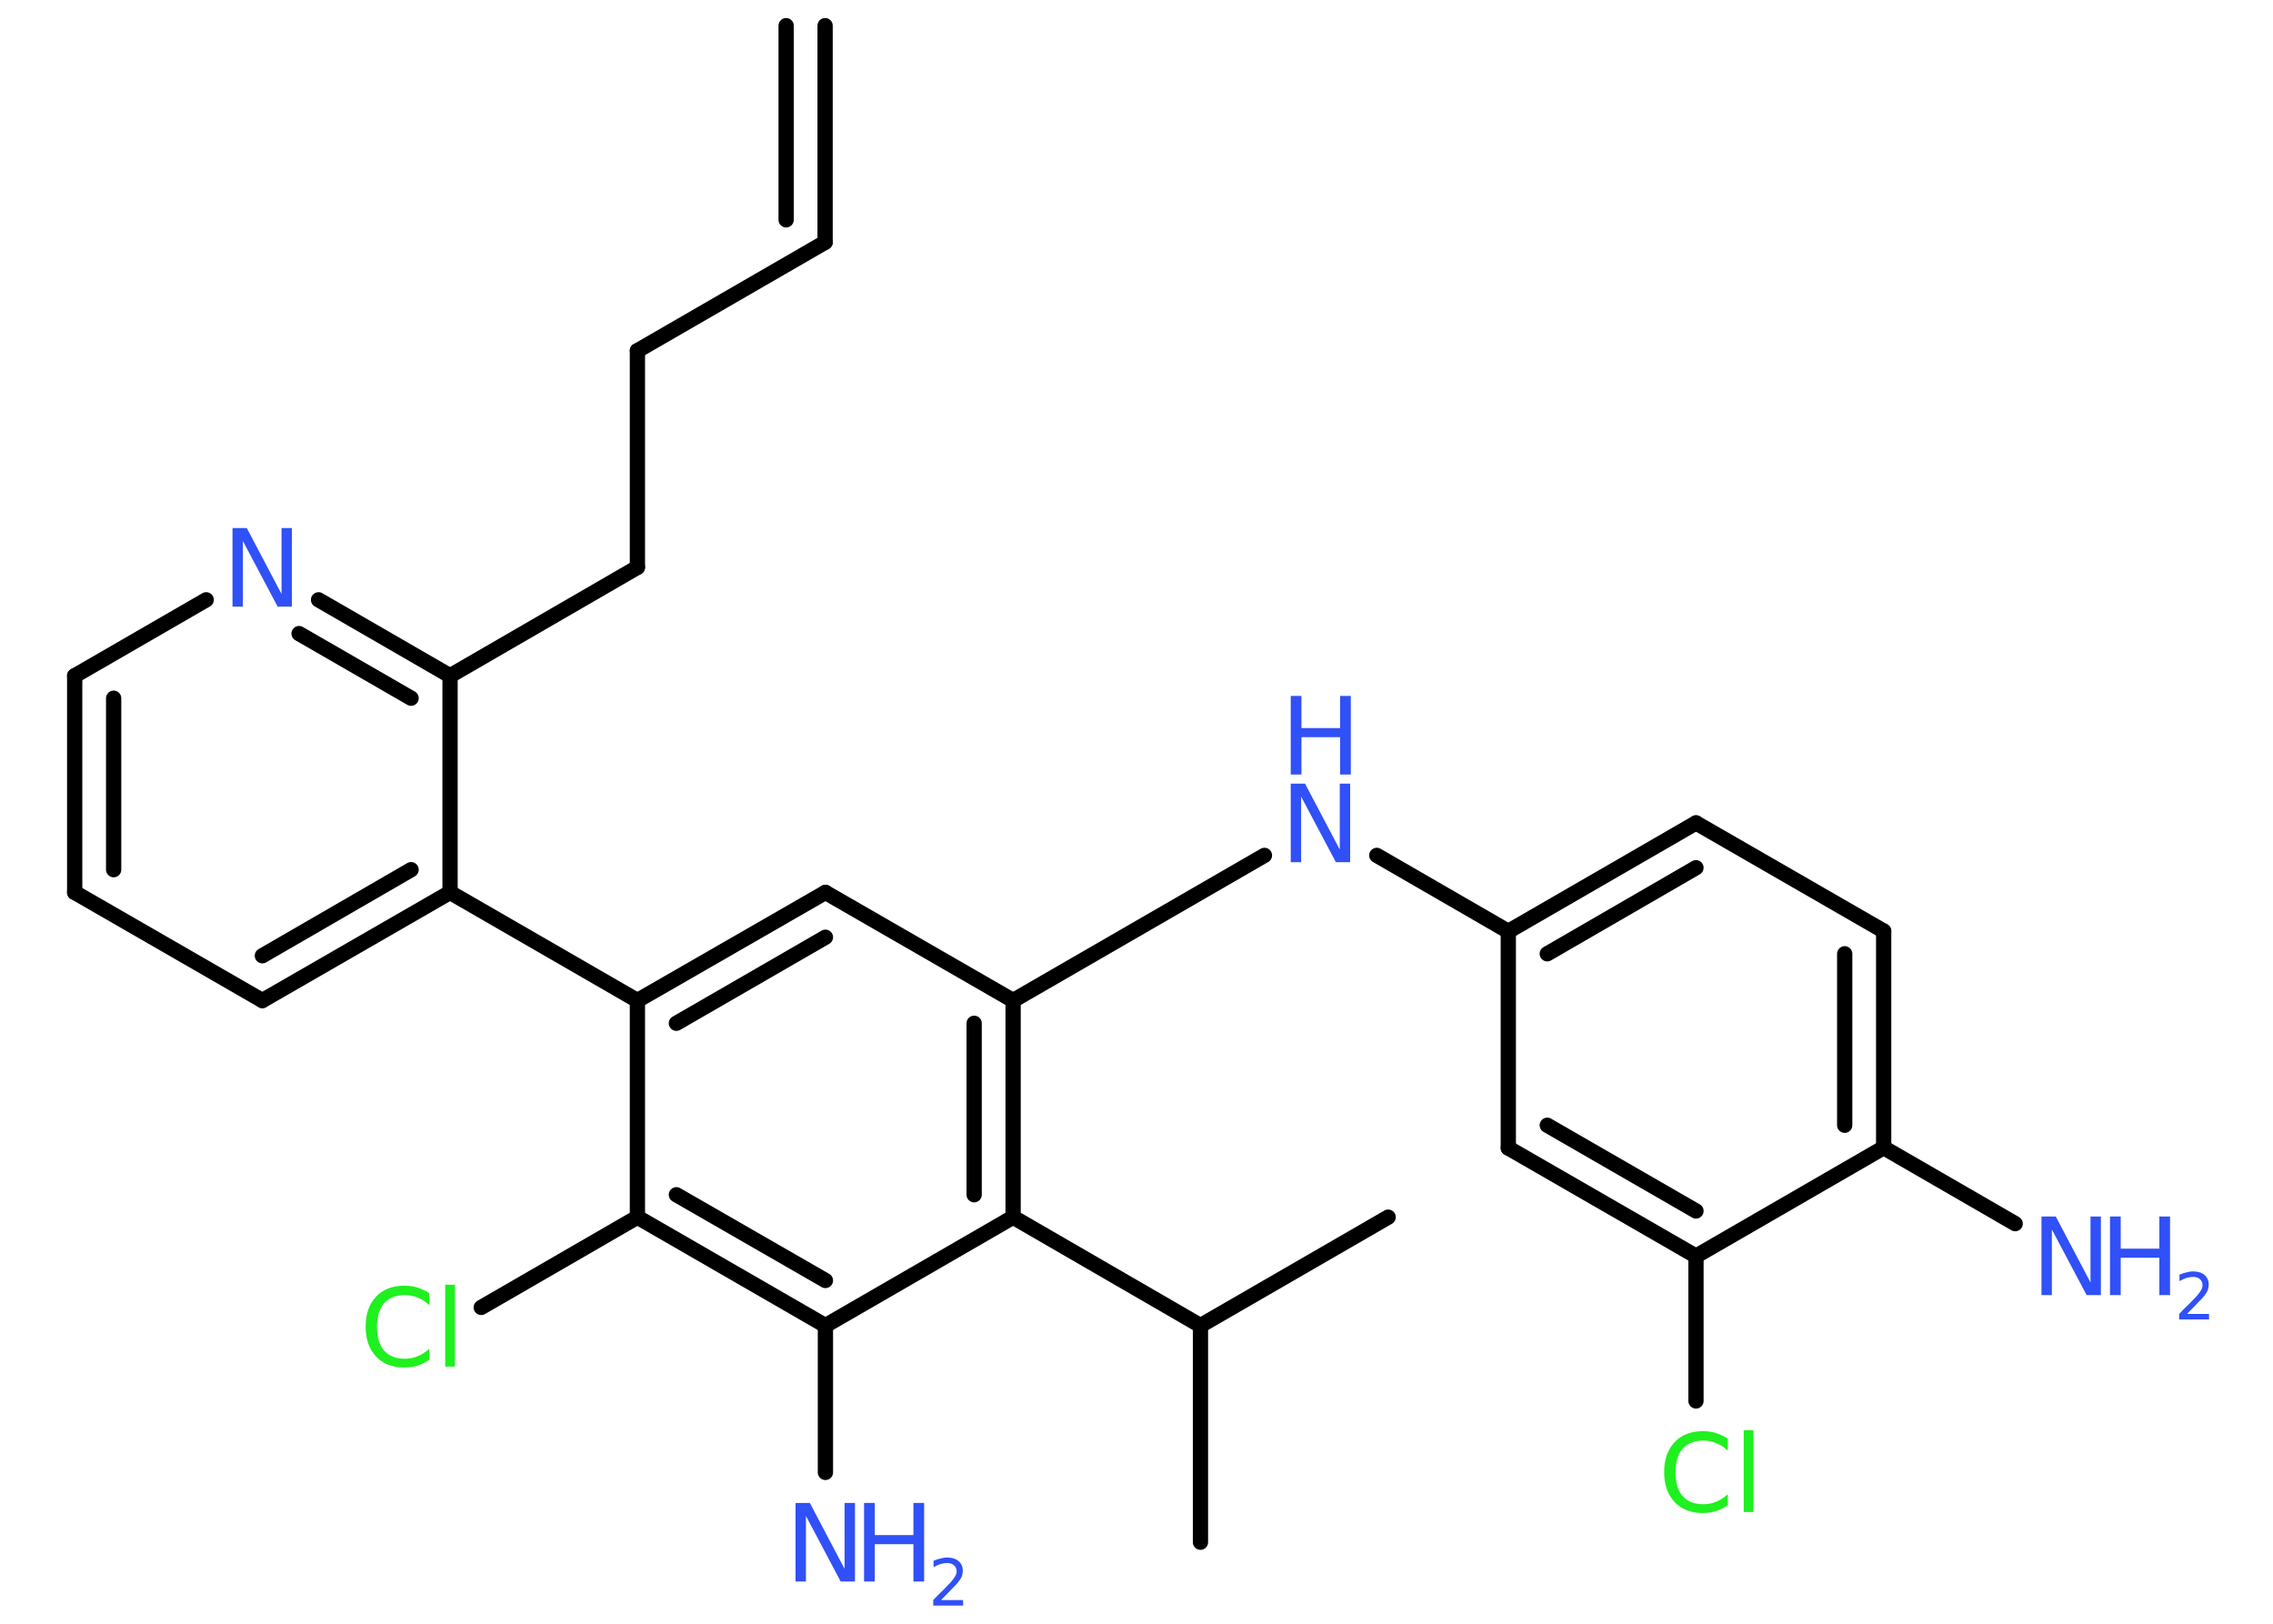 <?xml version='1.0' encoding='UTF-8'?>
<!DOCTYPE svg PUBLIC "-//W3C//DTD SVG 1.1//EN" "http://www.w3.org/Graphics/SVG/1.1/DTD/svg11.dtd">
<svg version='1.2' xmlns='http://www.w3.org/2000/svg' xmlns:xlink='http://www.w3.org/1999/xlink' width='70.0mm' height='50.0mm' viewBox='0 0 70.0 50.0'>
  <desc>Generated by the Chemistry Development Kit (http://github.com/cdk)</desc>
  <g stroke-linecap='round' stroke-linejoin='round' stroke='#000000' stroke-width='.47' fill='#3050F8'>
    <rect x='.0' y='.0' width='70.0' height='50.0' fill='#FFFFFF' stroke='none'/>
    <g id='mol1' class='mol'>
      <g id='mol1bnd1' class='bond'>
        <line x1='25.41' y1='7.46' x2='25.41' y2='.79'/>
        <line x1='24.21' y1='6.77' x2='24.21' y2='.79'/>
      </g>
      <line id='mol1bnd2' class='bond' x1='25.41' y1='7.46' x2='19.63' y2='10.8'/>
      <line id='mol1bnd3' class='bond' x1='19.63' y1='10.8' x2='19.63' y2='17.47'/>
      <line id='mol1bnd4' class='bond' x1='19.63' y1='17.47' x2='13.86' y2='20.81'/>
      <g id='mol1bnd5' class='bond'>
        <line x1='13.86' y1='20.81' x2='9.81' y2='18.47'/>
        <line x1='12.66' y1='21.5' x2='9.21' y2='19.51'/>
      </g>
      <line id='mol1bnd6' class='bond' x1='6.35' y1='18.47' x2='2.3' y2='20.81'/>
      <g id='mol1bnd7' class='bond'>
        <line x1='2.3' y1='20.81' x2='2.3' y2='27.48'/>
        <line x1='3.5' y1='21.5' x2='3.5' y2='26.78'/>
      </g>
      <line id='mol1bnd8' class='bond' x1='2.3' y1='27.48' x2='8.08' y2='30.81'/>
      <g id='mol1bnd9' class='bond'>
        <line x1='8.08' y1='30.81' x2='13.86' y2='27.48'/>
        <line x1='8.08' y1='29.43' x2='12.66' y2='26.78'/>
      </g>
      <line id='mol1bnd10' class='bond' x1='13.86' y1='20.81' x2='13.86' y2='27.48'/>
      <line id='mol1bnd11' class='bond' x1='13.86' y1='27.48' x2='19.63' y2='30.81'/>
      <g id='mol1bnd12' class='bond'>
        <line x1='25.42' y1='27.48' x2='19.63' y2='30.81'/>
        <line x1='25.42' y1='28.86' x2='20.83' y2='31.51'/>
      </g>
      <line id='mol1bnd13' class='bond' x1='25.42' y1='27.48' x2='31.2' y2='30.81'/>
      <line id='mol1bnd14' class='bond' x1='31.2' y1='30.81' x2='38.94' y2='26.34'/>
      <line id='mol1bnd15' class='bond' x1='42.4' y1='26.34' x2='46.45' y2='28.68'/>
      <g id='mol1bnd16' class='bond'>
        <line x1='52.23' y1='25.34' x2='46.45' y2='28.68'/>
        <line x1='52.23' y1='26.72' x2='47.65' y2='29.37'/>
      </g>
      <line id='mol1bnd17' class='bond' x1='52.23' y1='25.34' x2='58.01' y2='28.67'/>
      <g id='mol1bnd18' class='bond'>
        <line x1='58.01' y1='35.34' x2='58.01' y2='28.67'/>
        <line x1='56.81' y1='34.65' x2='56.81' y2='29.37'/>
      </g>
      <line id='mol1bnd19' class='bond' x1='58.01' y1='35.34' x2='62.06' y2='37.68'/>
      <line id='mol1bnd20' class='bond' x1='58.01' y1='35.34' x2='52.23' y2='38.68'/>
      <line id='mol1bnd21' class='bond' x1='52.23' y1='38.68' x2='52.23' y2='43.14'/>
      <g id='mol1bnd22' class='bond'>
        <line x1='46.45' y1='35.35' x2='52.23' y2='38.68'/>
        <line x1='47.65' y1='34.65' x2='52.23' y2='37.29'/>
      </g>
      <line id='mol1bnd23' class='bond' x1='46.45' y1='28.68' x2='46.45' y2='35.35'/>
      <g id='mol1bnd24' class='bond'>
        <line x1='31.2' y1='37.48' x2='31.2' y2='30.81'/>
        <line x1='30.0' y1='36.79' x2='30.0' y2='31.51'/>
      </g>
      <line id='mol1bnd25' class='bond' x1='31.2' y1='37.48' x2='36.97' y2='40.82'/>
      <line id='mol1bnd26' class='bond' x1='36.97' y1='40.82' x2='36.97' y2='47.49'/>
      <line id='mol1bnd27' class='bond' x1='36.97' y1='40.82' x2='42.75' y2='37.48'/>
      <line id='mol1bnd28' class='bond' x1='31.2' y1='37.48' x2='25.42' y2='40.82'/>
      <line id='mol1bnd29' class='bond' x1='25.42' y1='40.82' x2='25.42' y2='45.34'/>
      <g id='mol1bnd30' class='bond'>
        <line x1='19.63' y1='37.48' x2='25.42' y2='40.82'/>
        <line x1='20.83' y1='36.79' x2='25.42' y2='39.43'/>
      </g>
      <line id='mol1bnd31' class='bond' x1='19.63' y1='30.81' x2='19.63' y2='37.48'/>
      <line id='mol1bnd32' class='bond' x1='19.63' y1='37.48' x2='14.82' y2='40.26'/>
      <path id='mol1atm6' class='atom' d='M7.16 16.26h.44l1.07 2.03v-2.03h.32v2.42h-.44l-1.07 -2.02v2.02h-.32v-2.42z' stroke='none'/>
      <g id='mol1atm14' class='atom'>
        <path d='M39.75 24.13h.44l1.07 2.03v-2.03h.32v2.42h-.44l-1.07 -2.02v2.02h-.32v-2.42z' stroke='none'/>
        <path d='M39.75 21.43h.33v.99h1.19v-.99h.33v2.42h-.33v-1.15h-1.19v1.15h-.33v-2.42z' stroke='none'/>
      </g>
      <g id='mol1atm19' class='atom'>
        <path d='M62.87 37.46h.44l1.07 2.03v-2.03h.32v2.42h-.44l-1.07 -2.02v2.02h-.32v-2.42z' stroke='none'/>
        <path d='M64.98 37.46h.33v.99h1.19v-.99h.33v2.42h-.33v-1.15h-1.19v1.15h-.33v-2.42z' stroke='none'/>
        <path d='M67.34 40.46h.69v.17h-.92v-.17q.11 -.12 .31 -.31q.19 -.2 .24 -.25q.09 -.11 .13 -.18q.04 -.07 .04 -.14q.0 -.12 -.08 -.19q-.08 -.07 -.21 -.07q-.09 .0 -.2 .03q-.1 .03 -.22 .1v-.2q.12 -.05 .22 -.07q.1 -.03 .19 -.03q.23 .0 .36 .11q.13 .11 .13 .3q.0 .09 -.03 .17q-.03 .08 -.12 .19q-.02 .03 -.15 .16q-.13 .14 -.37 .38z' stroke='none'/>
      </g>
      <path id='mol1atm21' class='atom' d='M53.21 44.32v.35q-.17 -.16 -.35 -.23q-.19 -.08 -.4 -.08q-.42 .0 -.64 .25q-.22 .25 -.22 .73q.0 .48 .22 .73q.22 .25 .64 .25q.21 .0 .4 -.08q.19 -.08 .35 -.23v.34q-.17 .12 -.36 .18q-.19 .06 -.41 .06q-.55 .0 -.87 -.34q-.32 -.34 -.32 -.92q.0 -.58 .32 -.92q.32 -.34 .87 -.34q.22 .0 .41 .06q.19 .06 .36 .17zM53.7 44.04h.3v2.52h-.3v-2.52z' stroke='none' fill='#1FF01F'/>
      <g id='mol1atm28' class='atom'>
        <path d='M24.5 46.28h.44l1.07 2.03v-2.03h.32v2.42h-.44l-1.07 -2.02v2.02h-.32v-2.42z' stroke='none'/>
        <path d='M26.61 46.28h.33v.99h1.19v-.99h.33v2.42h-.33v-1.15h-1.19v1.15h-.33v-2.42z' stroke='none'/>
        <path d='M28.97 49.27h.69v.17h-.92v-.17q.11 -.12 .31 -.31q.19 -.2 .24 -.25q.09 -.11 .13 -.18q.04 -.07 .04 -.14q.0 -.12 -.08 -.19q-.08 -.07 -.21 -.07q-.09 .0 -.2 .03q-.1 .03 -.22 .1v-.2q.12 -.05 .22 -.07q.1 -.03 .19 -.03q.23 .0 .36 .11q.13 .11 .13 .3q.0 .09 -.03 .17q-.03 .08 -.12 .19q-.02 .03 -.15 .16q-.13 .14 -.37 .38z' stroke='none'/>
      </g>
      <path id='mol1atm30' class='atom' d='M13.22 39.84v.35q-.17 -.16 -.35 -.23q-.19 -.08 -.4 -.08q-.42 .0 -.64 .25q-.22 .25 -.22 .73q.0 .48 .22 .73q.22 .25 .64 .25q.21 .0 .4 -.08q.19 -.08 .35 -.23v.34q-.17 .12 -.36 .18q-.19 .06 -.41 .06q-.55 .0 -.87 -.34q-.32 -.34 -.32 -.92q.0 -.58 .32 -.92q.32 -.34 .87 -.34q.22 .0 .41 .06q.19 .06 .36 .17zM13.71 39.56h.3v2.52h-.3v-2.52z' stroke='none' fill='#1FF01F'/>
    </g>
  </g>
</svg>
